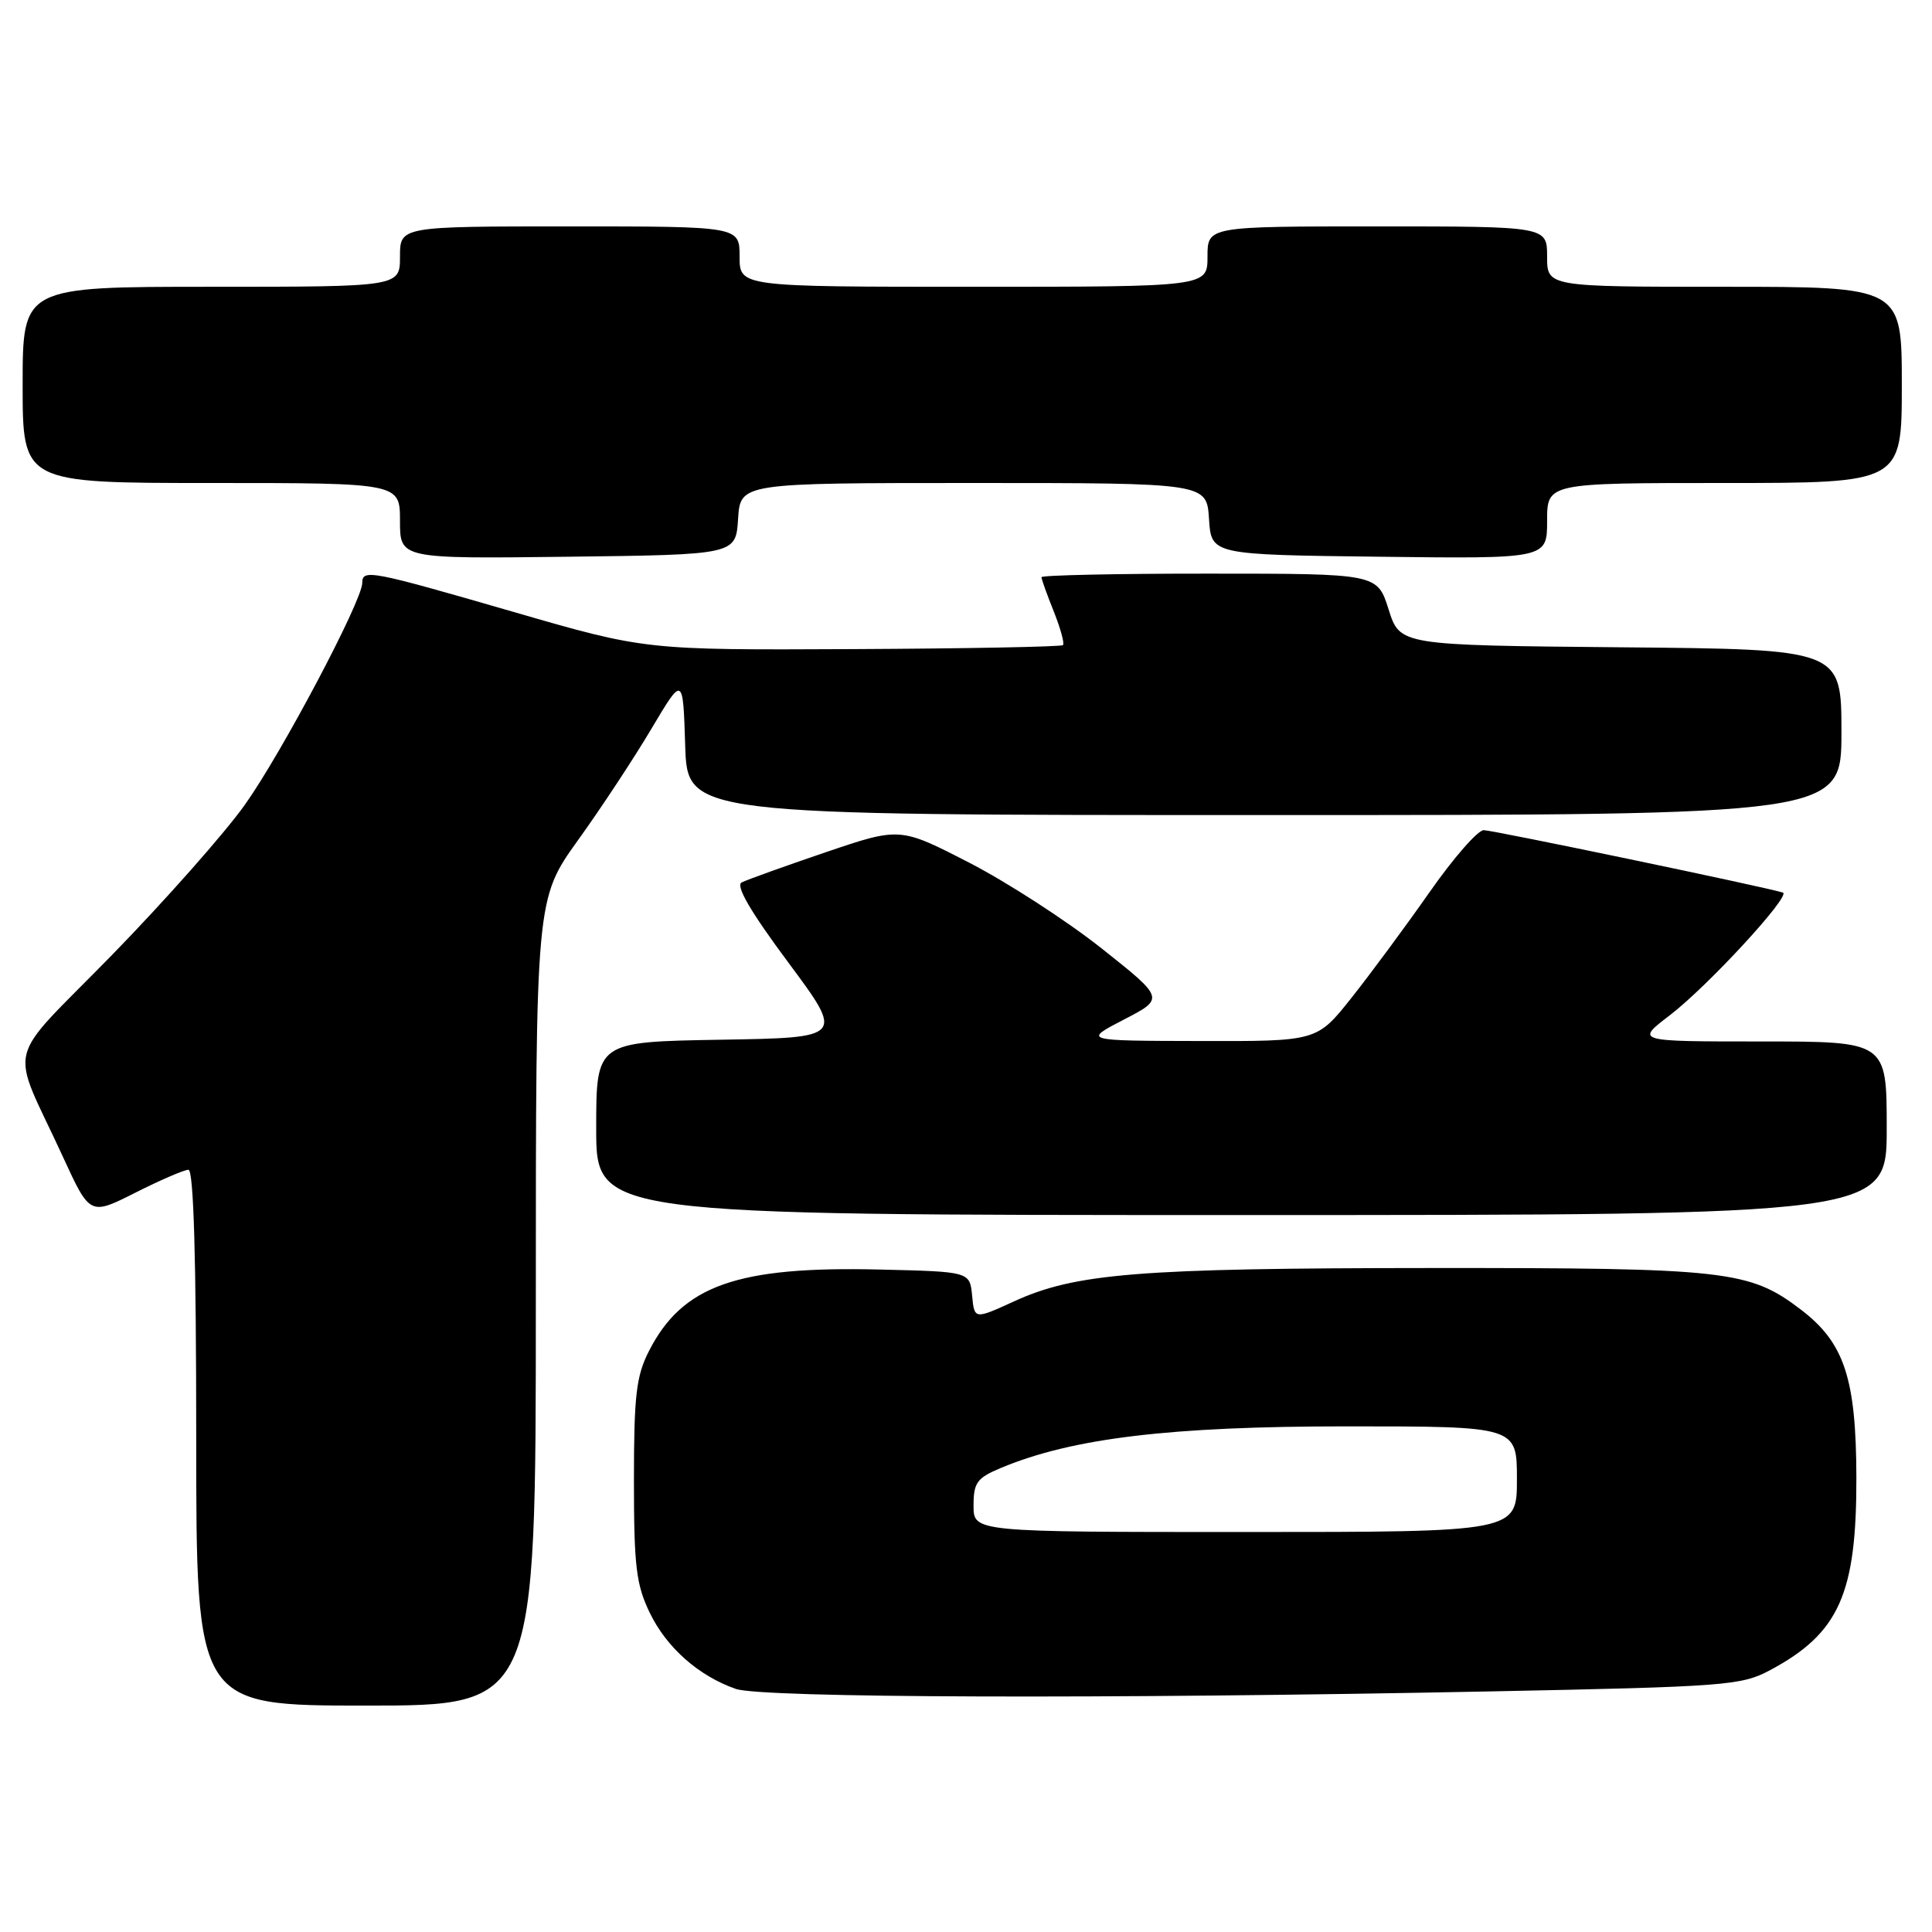 <?xml version="1.0" encoding="UTF-8" standalone="no"?>
<!DOCTYPE svg PUBLIC "-//W3C//DTD SVG 1.1//EN" "http://www.w3.org/Graphics/SVG/1.1/DTD/svg11.dtd" >
<svg xmlns="http://www.w3.org/2000/svg" xmlns:xlink="http://www.w3.org/1999/xlink" version="1.1" viewBox="0 0 256 256">
 <g >
 <path fill="currentColor"
d=" M 71.00 172.56 C 71.00 119.12 71.00 119.12 76.60 111.31 C 79.69 107.02 84.07 100.36 86.35 96.51 C 90.50 89.53 90.50 89.53 90.79 98.76 C 91.08 108.00 91.08 108.00 167.54 108.00 C 244.00 108.00 244.00 108.00 244.00 97.02 C 244.00 86.03 244.00 86.03 214.75 85.77 C 185.50 85.50 185.50 85.50 184.00 80.76 C 182.50 76.01 182.50 76.01 160.25 76.01 C 148.01 76.00 138.00 76.22 138.00 76.48 C 138.00 76.74 138.73 78.79 139.63 81.02 C 140.52 83.26 141.07 85.26 140.85 85.48 C 140.63 85.70 128.09 85.94 112.98 86.01 C 85.50 86.14 85.50 86.14 68.00 81.07 C 49.04 75.58 48.00 75.38 48.00 77.25 C 47.99 79.62 37.30 99.83 32.43 106.66 C 29.75 110.42 21.85 119.35 14.87 126.51 C 0.38 141.36 1.24 137.84 8.34 153.29 C 11.92 161.07 11.92 161.07 17.93 158.04 C 21.24 156.37 24.41 155.00 24.97 155.00 C 25.66 155.00 26.00 166.84 26.00 190.50 C 26.00 226.00 26.00 226.00 48.50 226.00 C 71.00 226.00 71.00 226.00 71.00 172.56 Z  M 197.50 224.12 C 228.59 223.50 230.73 223.34 234.50 221.33 C 243.68 216.43 246.01 211.25 245.98 195.78 C 245.95 182.66 244.39 177.93 238.65 173.55 C 231.82 168.33 228.83 168.00 189.59 168.02 C 150.86 168.04 142.49 168.71 134.34 172.45 C 129.11 174.84 129.11 174.84 128.81 171.67 C 128.50 168.50 128.50 168.50 116.52 168.22 C 97.66 167.77 90.42 170.33 85.99 179.02 C 84.30 182.33 84.00 184.91 84.00 196.14 C 84.00 207.54 84.29 209.97 86.10 213.71 C 88.33 218.32 92.57 222.07 97.50 223.79 C 100.92 224.99 146.50 225.14 197.50 224.12 Z  M 250.00 149.50 C 250.00 138.00 250.00 138.00 233.36 138.00 C 216.71 138.00 216.71 138.00 221.23 134.55 C 226.27 130.70 237.39 118.63 236.24 118.27 C 233.95 117.54 197.79 110.00 196.60 110.00 C 195.81 110.00 192.57 113.71 189.40 118.25 C 186.22 122.79 181.57 129.08 179.06 132.24 C 174.50 137.98 174.50 137.98 159.00 137.94 C 143.50 137.91 143.50 137.91 148.92 135.10 C 154.33 132.30 154.33 132.30 145.92 125.63 C 141.29 121.97 133.39 116.86 128.37 114.28 C 119.24 109.59 119.24 109.59 109.37 112.94 C 103.94 114.79 98.95 116.58 98.27 116.93 C 97.44 117.35 99.45 120.81 104.45 127.53 C 111.86 137.50 111.86 137.50 95.43 137.77 C 79.00 138.05 79.00 138.05 79.00 149.52 C 79.00 161.00 79.00 161.00 164.50 161.00 C 250.00 161.00 250.00 161.00 250.00 149.50 Z  M 97.80 68.75 C 98.11 64.00 98.11 64.00 129.00 64.00 C 159.89 64.00 159.89 64.00 160.20 68.75 C 160.50 73.50 160.50 73.50 182.75 73.77 C 205.00 74.04 205.00 74.04 205.00 69.02 C 205.00 64.00 205.00 64.00 228.50 64.00 C 252.00 64.00 252.00 64.00 252.00 51.00 C 252.00 38.00 252.00 38.00 228.50 38.00 C 205.00 38.00 205.00 38.00 205.00 34.00 C 205.00 30.00 205.00 30.00 182.50 30.00 C 160.00 30.00 160.00 30.00 160.00 34.00 C 160.00 38.00 160.00 38.00 129.00 38.00 C 98.00 38.00 98.00 38.00 98.00 34.00 C 98.00 30.00 98.00 30.00 75.50 30.00 C 53.00 30.00 53.00 30.00 53.00 34.00 C 53.00 38.00 53.00 38.00 28.00 38.00 C 3.00 38.00 3.00 38.00 3.00 51.00 C 3.00 64.00 3.00 64.00 28.00 64.00 C 53.00 64.00 53.00 64.00 53.00 69.02 C 53.00 74.04 53.00 74.04 75.25 73.77 C 97.50 73.50 97.50 73.50 97.80 68.75 Z  M 129.00 199.51 C 129.00 196.45 129.44 195.84 132.65 194.50 C 142.09 190.56 155.04 189.00 178.41 189.00 C 201.00 189.00 201.00 189.00 201.00 196.00 C 201.00 203.00 201.00 203.00 165.00 203.00 C 129.00 203.00 129.00 203.00 129.00 199.51 Z "/>
</g>
</svg>